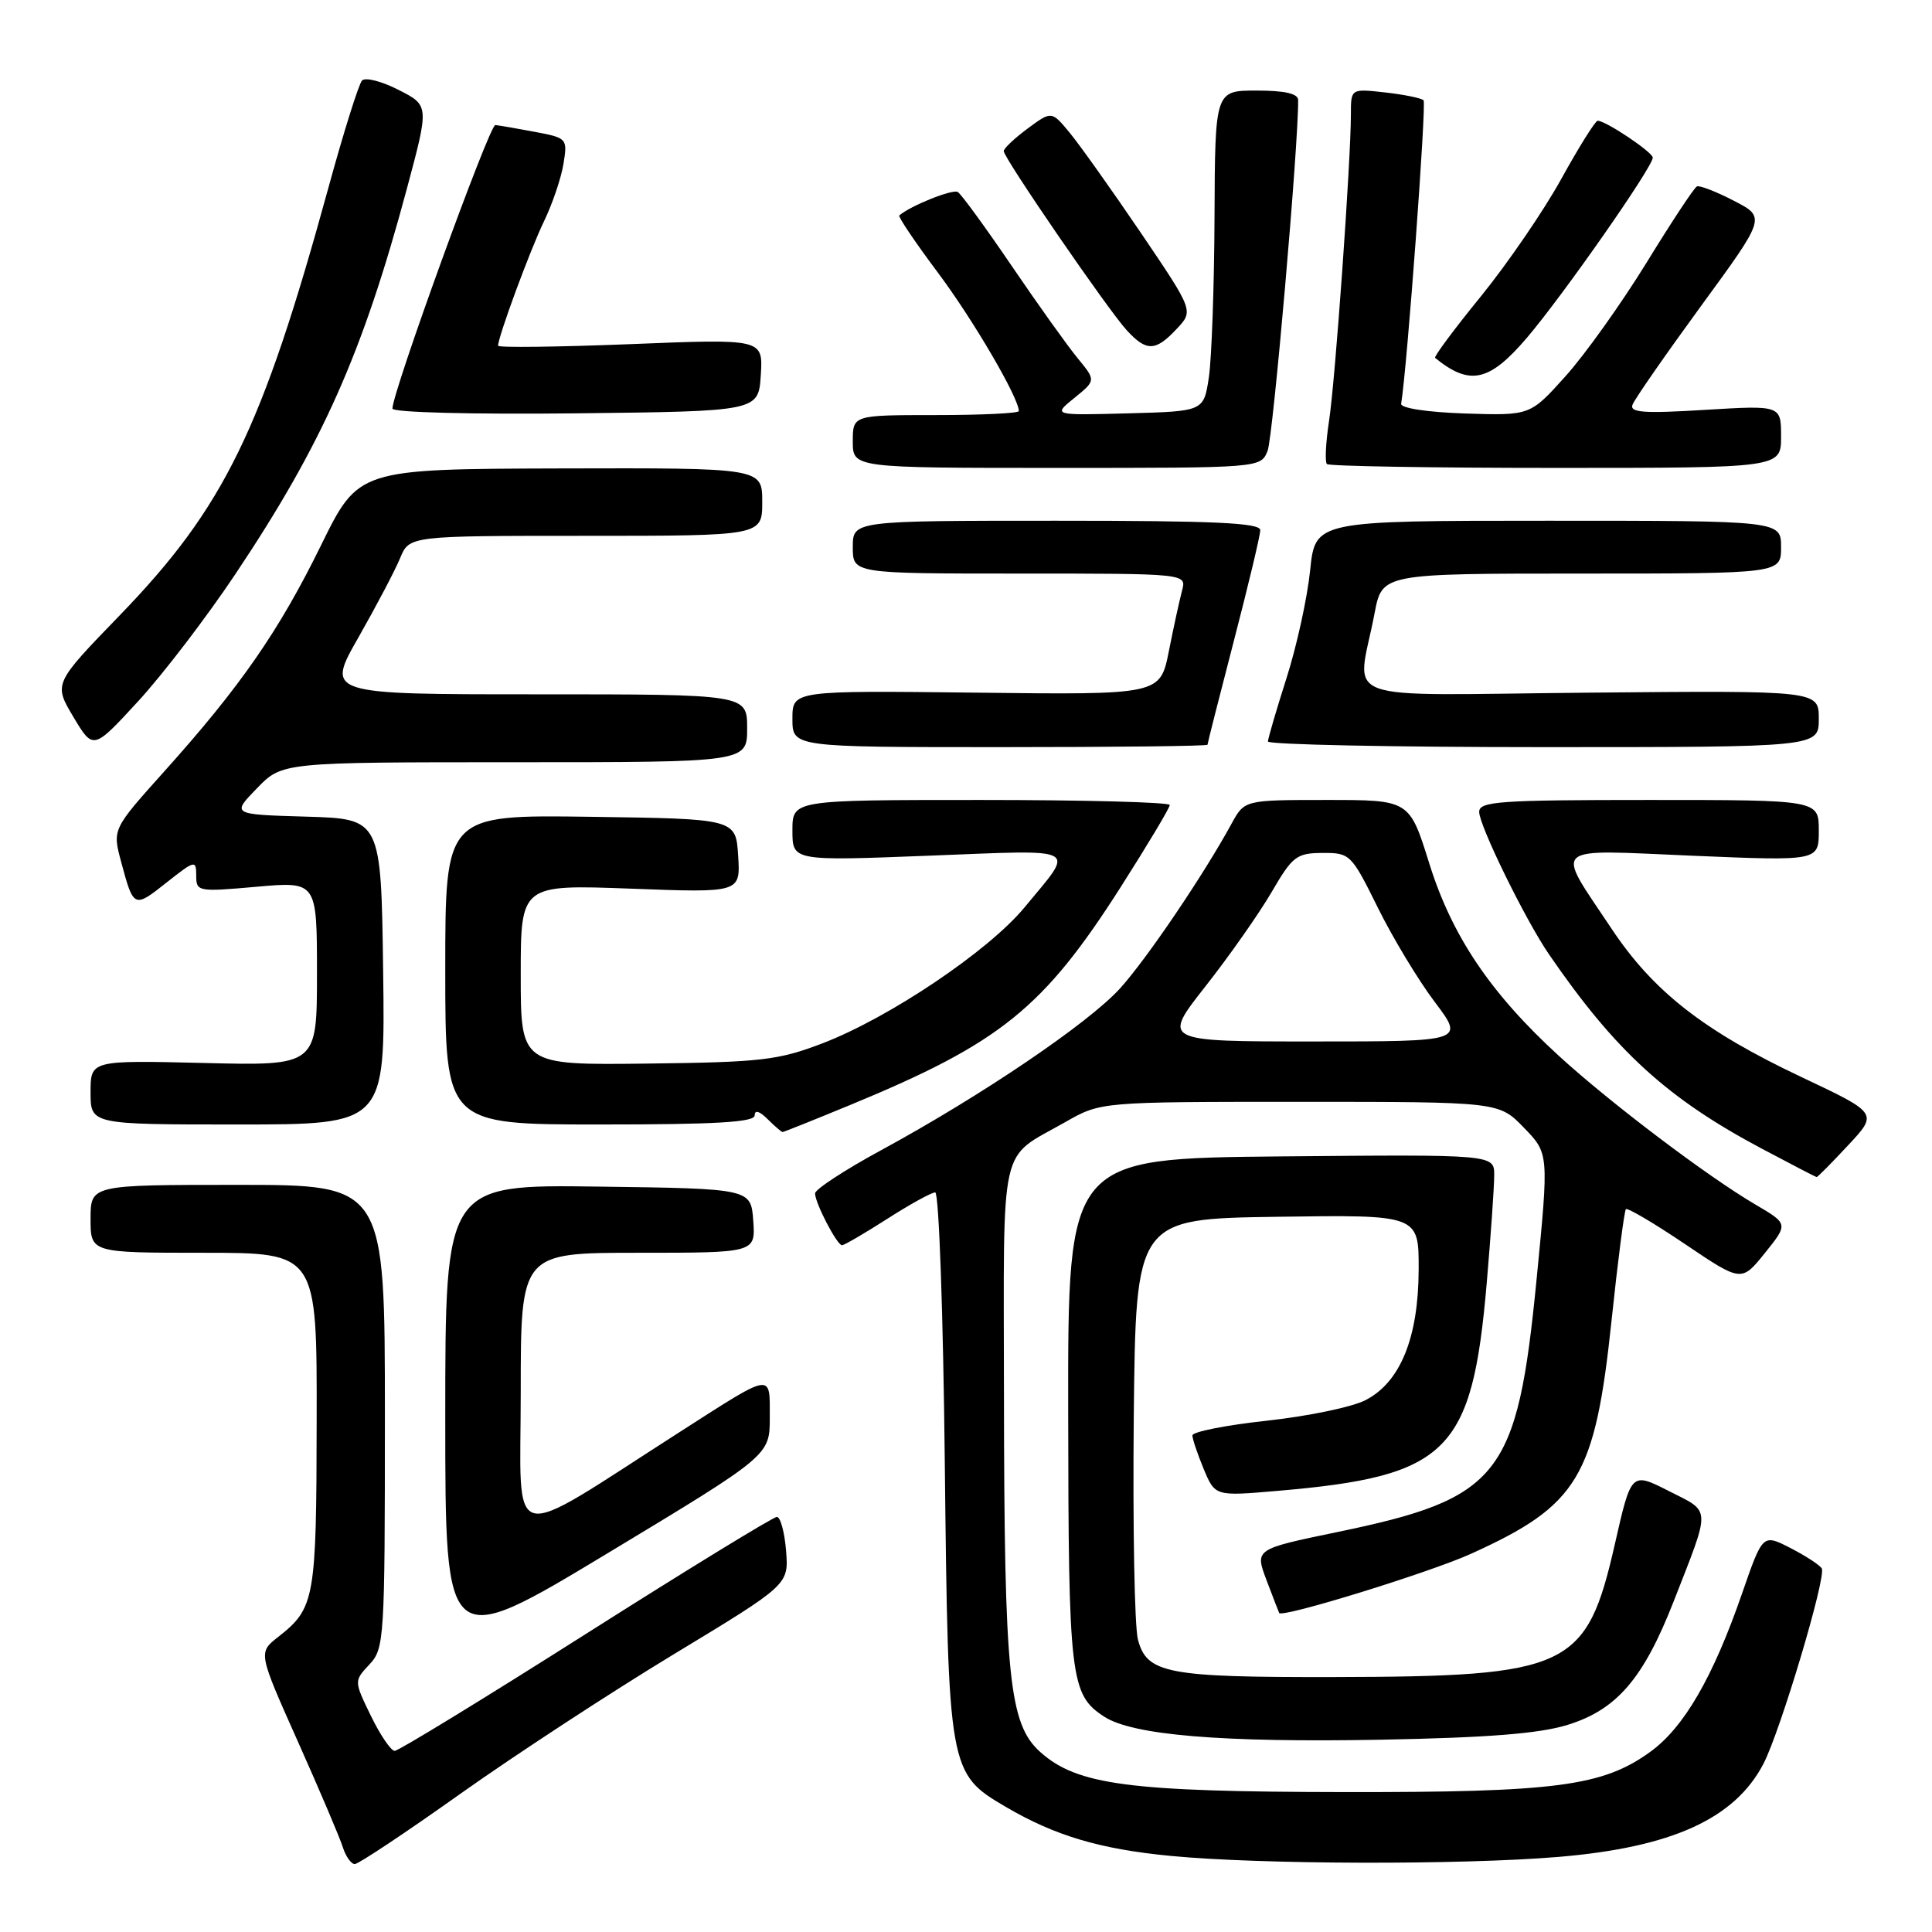 <?xml version="1.0" encoding="UTF-8" standalone="no"?>
<!DOCTYPE svg PUBLIC "-//W3C//DTD SVG 1.1//EN" "http://www.w3.org/Graphics/SVG/1.1/DTD/svg11.dtd" >
<svg xmlns="http://www.w3.org/2000/svg" xmlns:xlink="http://www.w3.org/1999/xlink" version="1.1" viewBox="0 0 256 256">
 <g >
 <path fill="currentColor"
d=" M 60.98 237.70 C 68.18 232.59 80.92 224.26 89.29 219.19 C 104.51 209.98 104.51 209.98 104.16 205.49 C 103.96 203.02 103.41 201.00 102.94 201.00 C 102.46 201.00 91.08 207.97 77.64 216.50 C 64.20 225.03 52.80 232.00 52.30 232.00 C 51.81 232.00 50.39 229.92 49.15 227.37 C 46.90 222.74 46.90 222.74 48.95 220.55 C 50.92 218.45 51.00 217.25 51.00 187.69 C 51.00 157.00 51.00 157.00 31.50 157.00 C 12.00 157.00 12.00 157.00 12.00 161.50 C 12.00 166.00 12.00 166.00 27.00 166.00 C 42.00 166.00 42.00 166.00 41.96 188.25 C 41.93 211.94 41.72 213.09 36.85 216.91 C 34.21 218.98 34.21 218.98 39.46 230.74 C 42.35 237.21 45.03 243.51 45.42 244.75 C 45.81 245.99 46.53 247.00 47.01 247.00 C 47.49 247.00 53.78 242.82 60.98 237.70 Z  M 206.50 246.05 C 221.53 244.79 229.87 241.00 233.67 233.70 C 235.92 229.36 242.04 208.87 241.39 207.82 C 241.10 207.36 239.23 206.14 237.22 205.11 C 233.57 203.24 233.57 203.24 230.83 211.15 C 226.99 222.24 223.14 228.89 218.68 232.12 C 212.37 236.69 206.19 237.50 178.00 237.46 C 149.59 237.42 142.73 236.52 137.85 232.16 C 133.70 228.45 133.07 222.27 133.03 184.90 C 133.00 150.53 132.27 153.75 141.18 148.67 C 145.86 146.00 145.86 146.00 172.23 146.00 C 198.61 146.00 198.61 146.00 201.92 149.42 C 205.24 152.84 205.24 152.84 203.60 169.58 C 201.04 195.65 198.76 198.54 177.18 203.01 C 166.27 205.27 166.27 205.27 167.82 209.38 C 168.68 211.65 169.43 213.60 169.50 213.73 C 169.87 214.41 189.43 208.37 194.93 205.88 C 209.13 199.44 211.35 195.75 213.54 174.96 C 214.37 167.07 215.23 160.44 215.44 160.22 C 215.66 160.01 219.19 162.09 223.29 164.86 C 230.75 169.89 230.75 169.89 233.86 166.03 C 236.96 162.17 236.96 162.17 232.62 159.62 C 226.27 155.90 213.38 146.15 206.57 139.92 C 197.50 131.62 192.38 124.02 189.38 114.39 C 186.76 106.00 186.76 106.00 175.84 106.00 C 164.91 106.00 164.91 106.00 163.20 109.12 C 159.53 115.86 151.98 127.02 148.43 130.95 C 144.27 135.55 130.05 145.19 116.75 152.41 C 111.94 155.02 108.00 157.60 108.00 158.13 C 108.00 159.41 110.91 165.00 111.57 165.00 C 111.86 165.00 114.56 163.43 117.57 161.50 C 120.58 159.57 123.44 158.00 123.92 158.00 C 124.41 158.00 124.98 173.96 125.19 193.75 C 125.64 234.62 125.70 234.98 133.27 239.42 C 139.80 243.25 145.75 245.02 155.14 245.92 C 167.00 247.06 193.55 247.13 206.50 246.05 Z  M 207.70 228.56 C 214.24 226.54 217.77 222.43 221.79 212.14 C 226.73 199.49 226.77 200.43 221.13 197.57 C 216.15 195.04 216.15 195.04 213.99 204.55 C 210.22 221.11 208.00 222.15 176.66 222.22 C 154.64 222.26 151.95 221.74 150.78 217.24 C 150.33 215.51 150.09 202.26 150.23 187.80 C 150.50 161.50 150.50 161.50 169.25 161.23 C 188.00 160.96 188.00 160.96 187.98 168.23 C 187.95 177.25 185.56 183.14 180.95 185.52 C 179.19 186.44 173.30 187.66 167.87 188.25 C 162.44 188.84 158.00 189.72 158.00 190.20 C 158.00 190.67 158.68 192.68 159.50 194.66 C 161.01 198.26 161.01 198.26 169.25 197.55 C 191.90 195.61 195.07 192.46 197.00 170.00 C 197.54 163.68 197.99 157.26 197.99 155.73 C 198.00 152.97 198.00 152.97 169.75 153.23 C 141.50 153.50 141.50 153.50 141.54 187.00 C 141.58 222.46 141.82 224.53 146.30 227.46 C 150.06 229.92 161.89 230.91 183.00 230.52 C 197.18 230.25 203.92 229.72 207.70 228.56 Z  M 102.00 187.82 C 102.00 181.85 102.54 181.76 90.22 189.65 C 66.70 204.71 69.00 205.27 69.00 184.47 C 69.00 166.00 69.00 166.00 84.56 166.00 C 100.11 166.00 100.11 166.00 99.81 161.75 C 99.50 157.50 99.50 157.50 79.25 157.23 C 59.00 156.96 59.00 156.96 59.00 187.87 C 59.00 218.78 59.00 218.78 80.50 205.82 C 102.00 192.85 102.00 192.85 102.00 187.82 Z  M 244.89 151.75 C 248.85 147.51 248.85 147.51 238.75 142.74 C 225.76 136.61 219.07 131.38 213.52 123.03 C 206.02 111.75 205.10 112.58 224.33 113.39 C 241.00 114.09 241.00 114.09 241.00 110.05 C 241.00 106.00 241.00 106.00 218.50 106.00 C 198.65 106.00 196.00 106.19 196.00 107.58 C 196.00 109.40 202.13 121.91 205.24 126.44 C 214.04 139.27 220.91 145.55 233.48 152.22 C 237.34 154.27 240.60 155.96 240.71 155.97 C 240.83 155.99 242.71 154.09 244.89 151.75 Z  M 112.74 146.38 C 132.57 138.19 138.26 133.60 148.52 117.51 C 152.08 111.92 155.00 107.04 155.00 106.67 C 155.00 106.30 143.75 106.00 130.00 106.00 C 105.00 106.00 105.00 106.00 105.00 110.04 C 105.00 114.09 105.00 114.09 123.16 113.38 C 143.51 112.60 142.51 112.05 135.74 120.25 C 130.98 126.01 117.84 134.85 109.00 138.24 C 103.11 140.49 100.92 140.75 85.75 140.93 C 69.00 141.13 69.00 141.13 69.00 129.17 C 69.00 117.21 69.00 117.21 83.56 117.75 C 98.12 118.30 98.12 118.30 97.81 113.40 C 97.50 108.50 97.50 108.50 78.25 108.23 C 59.00 107.96 59.00 107.96 59.00 128.48 C 59.00 149.00 59.00 149.00 79.50 149.00 C 94.91 149.00 100.00 148.70 100.00 147.79 C 100.00 147.03 100.64 147.22 101.71 148.29 C 102.66 149.23 103.55 150.00 103.70 150.00 C 103.85 150.00 107.92 148.37 112.74 146.38 Z  M 50.77 128.75 C 50.50 108.50 50.50 108.50 40.59 108.21 C 30.68 107.92 30.68 107.92 34.04 104.46 C 37.39 101.00 37.39 101.00 68.20 101.00 C 99.00 101.00 99.00 101.00 99.00 96.50 C 99.00 92.00 99.00 92.00 71.10 92.00 C 43.19 92.00 43.19 92.00 47.50 84.45 C 49.86 80.30 52.35 75.58 53.02 73.95 C 54.24 71.00 54.24 71.00 77.62 71.00 C 101.00 71.00 101.00 71.00 101.00 66.50 C 101.00 62.00 101.00 62.00 74.25 62.07 C 47.50 62.15 47.50 62.15 42.54 72.25 C 36.97 83.60 31.87 90.96 21.79 102.19 C 14.89 109.88 14.89 109.88 16.05 114.19 C 17.70 120.35 17.75 120.37 22.07 116.94 C 25.83 113.97 26.00 113.93 26.00 116.02 C 26.00 118.15 26.22 118.19 34.00 117.50 C 42.00 116.79 42.00 116.79 42.00 129.00 C 42.00 141.22 42.00 141.22 27.00 140.85 C 12.00 140.49 12.00 140.49 12.00 144.74 C 12.00 149.00 12.00 149.00 31.52 149.00 C 51.04 149.00 51.04 149.00 50.77 128.75 Z  M 31.17 76.10 C 42.71 58.85 48.07 46.80 53.93 24.94 C 56.87 13.97 56.87 13.97 52.81 11.91 C 50.59 10.77 48.41 10.21 47.97 10.67 C 47.54 11.13 45.53 17.51 43.52 24.86 C 34.71 56.98 29.72 67.21 15.87 81.53 C 7.10 90.59 7.10 90.59 9.72 94.99 C 12.35 99.39 12.35 99.39 18.28 92.95 C 21.55 89.40 27.35 81.82 31.17 76.10 Z  M 160.00 98.68 C 160.00 98.51 161.57 92.32 163.49 84.93 C 165.41 77.54 166.99 70.94 166.99 70.25 C 167.00 69.28 160.94 69.00 140.00 69.00 C 113.00 69.00 113.00 69.00 113.00 72.50 C 113.00 76.00 113.00 76.00 135.12 76.00 C 157.23 76.00 157.23 76.00 156.63 78.25 C 156.30 79.49 155.51 83.10 154.88 86.28 C 153.73 92.07 153.73 92.07 129.36 91.78 C 105.00 91.50 105.00 91.50 105.00 95.25 C 105.00 99.00 105.00 99.00 132.50 99.00 C 147.62 99.00 160.00 98.86 160.00 98.68 Z  M 241.00 95.25 C 241.00 91.50 241.00 91.50 210.63 91.78 C 176.24 92.09 179.83 93.42 182.14 81.25 C 183.14 76.00 183.14 76.00 209.57 76.00 C 236.00 76.00 236.00 76.00 236.00 72.50 C 236.00 69.00 236.00 69.00 205.14 69.00 C 174.28 69.00 174.28 69.00 173.60 75.57 C 173.23 79.19 171.83 85.60 170.48 89.82 C 169.13 94.05 168.02 97.84 168.01 98.25 C 168.01 98.66 184.43 99.00 204.50 99.00 C 241.00 99.00 241.00 99.00 241.00 95.25 Z  M 167.96 59.75 C 168.68 57.99 172.08 18.94 172.01 13.25 C 172.00 12.40 170.23 12.00 166.50 12.00 C 161.00 12.00 161.00 12.00 160.93 28.75 C 160.89 37.96 160.55 47.52 160.18 50.00 C 159.50 54.50 159.50 54.50 149.50 54.77 C 139.50 55.04 139.50 55.04 142.36 52.73 C 145.22 50.41 145.22 50.41 142.79 47.46 C 141.45 45.83 137.52 40.33 134.06 35.24 C 130.59 30.14 127.38 25.73 126.91 25.44 C 126.23 25.02 120.64 27.26 119.16 28.55 C 118.98 28.71 121.29 32.14 124.31 36.17 C 128.99 42.44 135.00 52.72 135.00 54.47 C 135.00 54.76 130.05 55.00 124.00 55.00 C 113.00 55.00 113.00 55.00 113.00 58.50 C 113.00 62.00 113.00 62.00 140.02 62.00 C 167.04 62.00 167.04 62.00 167.96 59.75 Z  M 236.00 57.85 C 236.00 53.70 236.00 53.70 225.91 54.31 C 217.80 54.81 215.91 54.67 216.32 53.62 C 216.59 52.89 220.68 47.01 225.40 40.54 C 233.99 28.79 233.99 28.79 229.74 26.60 C 227.41 25.39 225.21 24.54 224.85 24.70 C 224.49 24.86 221.48 29.42 218.16 34.83 C 214.83 40.23 210.01 47.00 207.43 49.86 C 202.75 55.07 202.75 55.07 194.12 54.79 C 189.09 54.62 185.57 54.08 185.66 53.50 C 186.46 48.64 189.03 13.70 188.63 13.29 C 188.34 13.00 186.05 12.53 183.55 12.25 C 179.00 11.74 179.00 11.74 179.00 15.14 C 179.00 21.28 176.93 50.39 176.11 55.74 C 175.67 58.62 175.54 61.20 175.82 61.49 C 176.10 61.77 189.76 62.00 206.17 62.00 C 236.00 62.00 236.00 62.00 236.00 57.85 Z  M 100.81 49.70 C 101.11 44.89 101.11 44.89 83.56 45.60 C 73.90 45.98 66.00 46.08 66.00 45.81 C 66.00 44.62 70.24 33.13 72.08 29.33 C 73.19 27.04 74.35 23.62 74.66 21.73 C 75.21 18.34 75.15 18.28 70.86 17.47 C 68.46 17.02 66.11 16.61 65.63 16.57 C 64.86 16.51 52.00 51.94 52.00 54.14 C 52.00 54.65 62.48 54.92 76.25 54.77 C 100.50 54.50 100.50 54.50 100.81 49.70 Z  M 202.33 44.75 C 207.08 39.18 219.00 22.13 219.00 20.89 C 219.00 20.17 212.78 16.00 211.70 16.00 C 211.39 16.00 209.23 19.45 206.90 23.67 C 204.57 27.90 199.77 34.90 196.24 39.25 C 192.70 43.59 189.97 47.27 190.16 47.42 C 194.75 51.16 197.34 50.60 202.33 44.75 Z  M 155.91 43.59 C 158.17 41.19 158.17 41.19 151.16 30.84 C 147.30 25.15 143.06 19.19 141.74 17.59 C 139.34 14.69 139.34 14.69 136.17 17.03 C 134.43 18.32 133.00 19.67 133.00 20.02 C 133.00 20.94 146.79 41.02 149.29 43.75 C 151.91 46.61 153.11 46.58 155.91 43.59 Z  M 159.74 130.68 C 162.91 126.65 166.85 121.03 168.50 118.20 C 171.26 113.45 171.80 113.04 175.24 113.02 C 178.88 113.00 179.06 113.17 182.56 120.25 C 184.53 124.24 187.92 129.86 190.10 132.75 C 194.06 138.00 194.06 138.00 174.02 138.00 C 153.98 138.00 153.98 138.00 159.74 130.68 Z "/>
</g>
</svg>